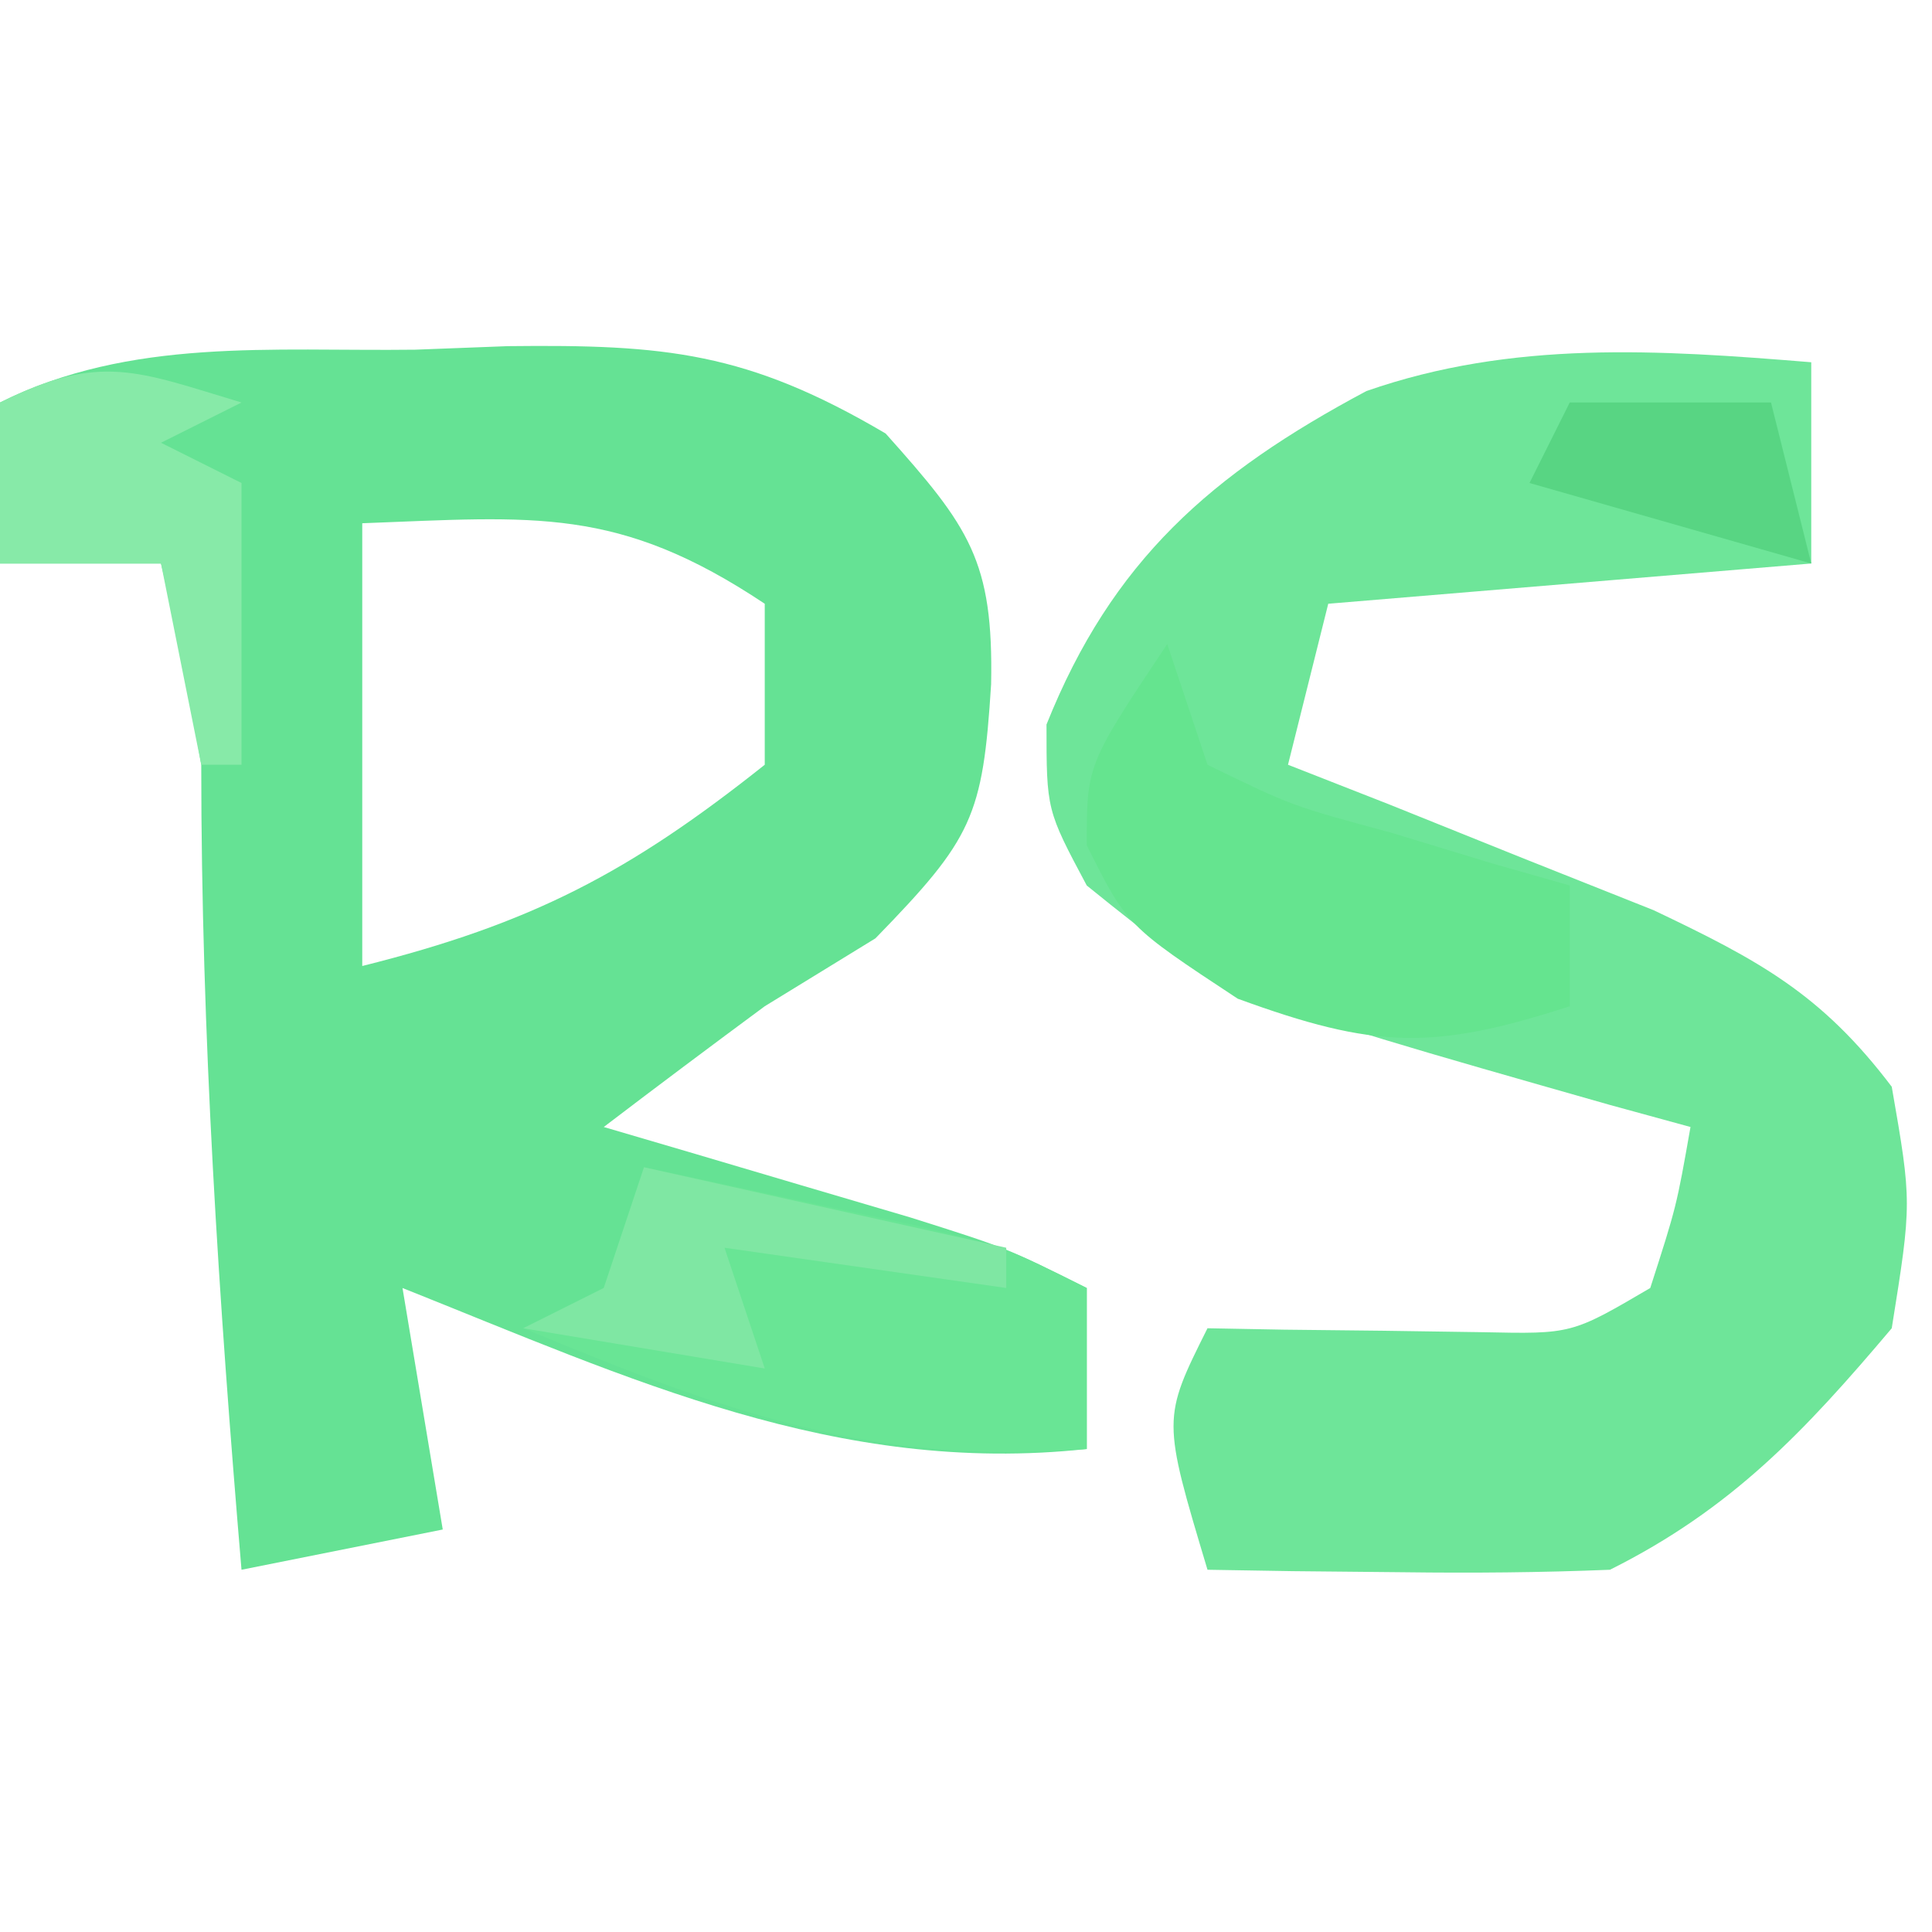 <?xml version="1.0" encoding="UTF-8"?>
<svg version="1.1" xmlns="http://www.w3.org/2000/svg" width="48" height="48">
<path d="M0 0 C0.76 -0.029 1.52 -0.058 2.303 -0.088 C6.213 -0.132 8.247 0.053 11.691 2.082 C13.778 4.414 14.372 5.243 14.312 8.312 C14.105 11.601 13.853 12.143 11.438 14.625 C10.53 15.182 9.623 15.739 8.688 16.312 C7.347 17.303 6.013 18.302 4.688 19.312 C5.386 19.517 6.085 19.722 6.805 19.934 C7.715 20.203 8.625 20.472 9.562 20.75 C10.467 21.017 11.372 21.284 12.305 21.559 C14.688 22.312 14.688 22.312 16.688 23.312 C16.688 24.633 16.688 25.953 16.688 27.312 C10.489 27.983 5.331 25.562 -0.312 23.312 C0.018 25.293 0.347 27.273 0.688 29.312 C-0.963 29.642 -2.612 29.973 -4.312 30.312 C-4.876 23.624 -5.312 17.026 -5.312 10.312 C-5.598 8.637 -5.912 6.964 -6.312 5.312 C-7.633 5.312 -8.953 5.312 -10.312 5.312 C-10.312 3.993 -10.312 2.672 -10.312 1.312 C-7.071 -0.308 -3.558 0.045 0 0 Z M-1.312 4.312 C-1.312 7.942 -1.312 11.572 -1.312 15.312 C2.89 14.262 5.317 12.994 8.688 10.312 C8.688 8.992 8.688 7.673 8.688 6.312 C5.043 3.883 2.975 4.151 -1.312 4.312 Z " fill="#65E294" transform="translate(10.312,8.688)"/>
<path d="M0 0 C0 1.65 0 3.3 0 5 C-5.94 5.495 -5.94 5.495 -12 6 C-12.33 7.32 -12.66 8.64 -13 10 C-12.169 10.326 -11.337 10.652 -10.48 10.988 C-9.394 11.425 -8.307 11.862 -7.188 12.312 C-6.109 12.742 -5.03 13.171 -3.918 13.613 C-1.284 14.865 0.26 15.702 2 18 C2.5 20.875 2.5 20.875 2 24 C-0.173 26.573 -1.98 28.49 -5 30 C-6.707 30.07 -8.417 30.084 -10.125 30.062 C-11.035 30.053 -11.945 30.044 -12.883 30.035 C-13.931 30.018 -13.931 30.018 -15 30 C-16.125 26.25 -16.125 26.25 -15 24 C-14.374 24.012 -13.747 24.023 -13.102 24.035 C-11.876 24.049 -11.876 24.049 -10.625 24.062 C-9.407 24.08 -9.407 24.08 -8.164 24.098 C-5.951 24.145 -5.951 24.145 -4 23 C-3.348 20.975 -3.348 20.975 -3 19 C-3.664 18.818 -4.328 18.636 -5.012 18.449 C-14.643 15.708 -14.643 15.708 -18 13 C-19 11.125 -19 11.125 -19 9 C-17.372 4.929 -14.911 2.773 -11.051 0.715 C-7.415 -0.552 -3.793 -0.31 0 0 Z " fill="#6EE599" transform="translate(45,9)"/>
<path d="M0 0 C1.459 0.309 2.917 0.622 4.375 0.938 C5.187 1.112 5.999 1.286 6.836 1.465 C9 2 9 2 11 3 C11 4.32 11 5.64 11 7 C5.58 7.407 1.93 6.04 -3 4 C-2.34 3.67 -1.68 3.34 -1 3 C-0.67 2.01 -0.34 1.02 0 0 Z " fill="#69E595" transform="translate(16,29)"/>
<path d="M0 0 C0.33 0.99 0.66 1.98 1 3 C3.097 4.023 3.097 4.023 5.562 4.688 C6.389 4.939 7.215 5.19 8.066 5.449 C9.024 5.722 9.024 5.722 10 6 C10 6.99 10 7.98 10 9 C6.607 10.098 5.162 10.059 1.75 8.812 C-1 7 -1 7 -2 5 C-2 3 -2 3 0 0 Z " fill="#65E48F" transform="translate(29,16)"/>
<path d="M0 0 C-0.99 0.495 -0.99 0.495 -2 1 C-1.34 1.33 -0.68 1.66 0 2 C0 4.31 0 6.62 0 9 C-0.33 9 -0.66 9 -1 9 C-1.33 7.35 -1.66 5.7 -2 4 C-3.32 4 -4.64 4 -6 4 C-6 2.68 -6 1.36 -6 0 C-3.509 -1.245 -2.589 -0.777 0 0 Z " fill="#87EAA8" transform="translate(6,10)"/>
<path d="M0 0 C4.455 0.99 4.455 0.99 9 2 C9 2.33 9 2.66 9 3 C6.69 2.67 4.38 2.34 2 2 C2.33 2.99 2.66 3.98 3 5 C0.03 4.505 0.03 4.505 -3 4 C-2.34 3.67 -1.68 3.34 -1 3 C-0.67 2.01 -0.34 1.02 0 0 Z " fill="#7FE7A3" transform="translate(16,29)"/>
<path d="M0 0 C1.65 0 3.3 0 5 0 C5.33 1.32 5.66 2.64 6 4 C3.69 3.34 1.38 2.68 -1 2 C-0.67 1.34 -0.34 0.68 0 0 Z " fill="#58D583" transform="translate(39,10)"/>
</svg>

